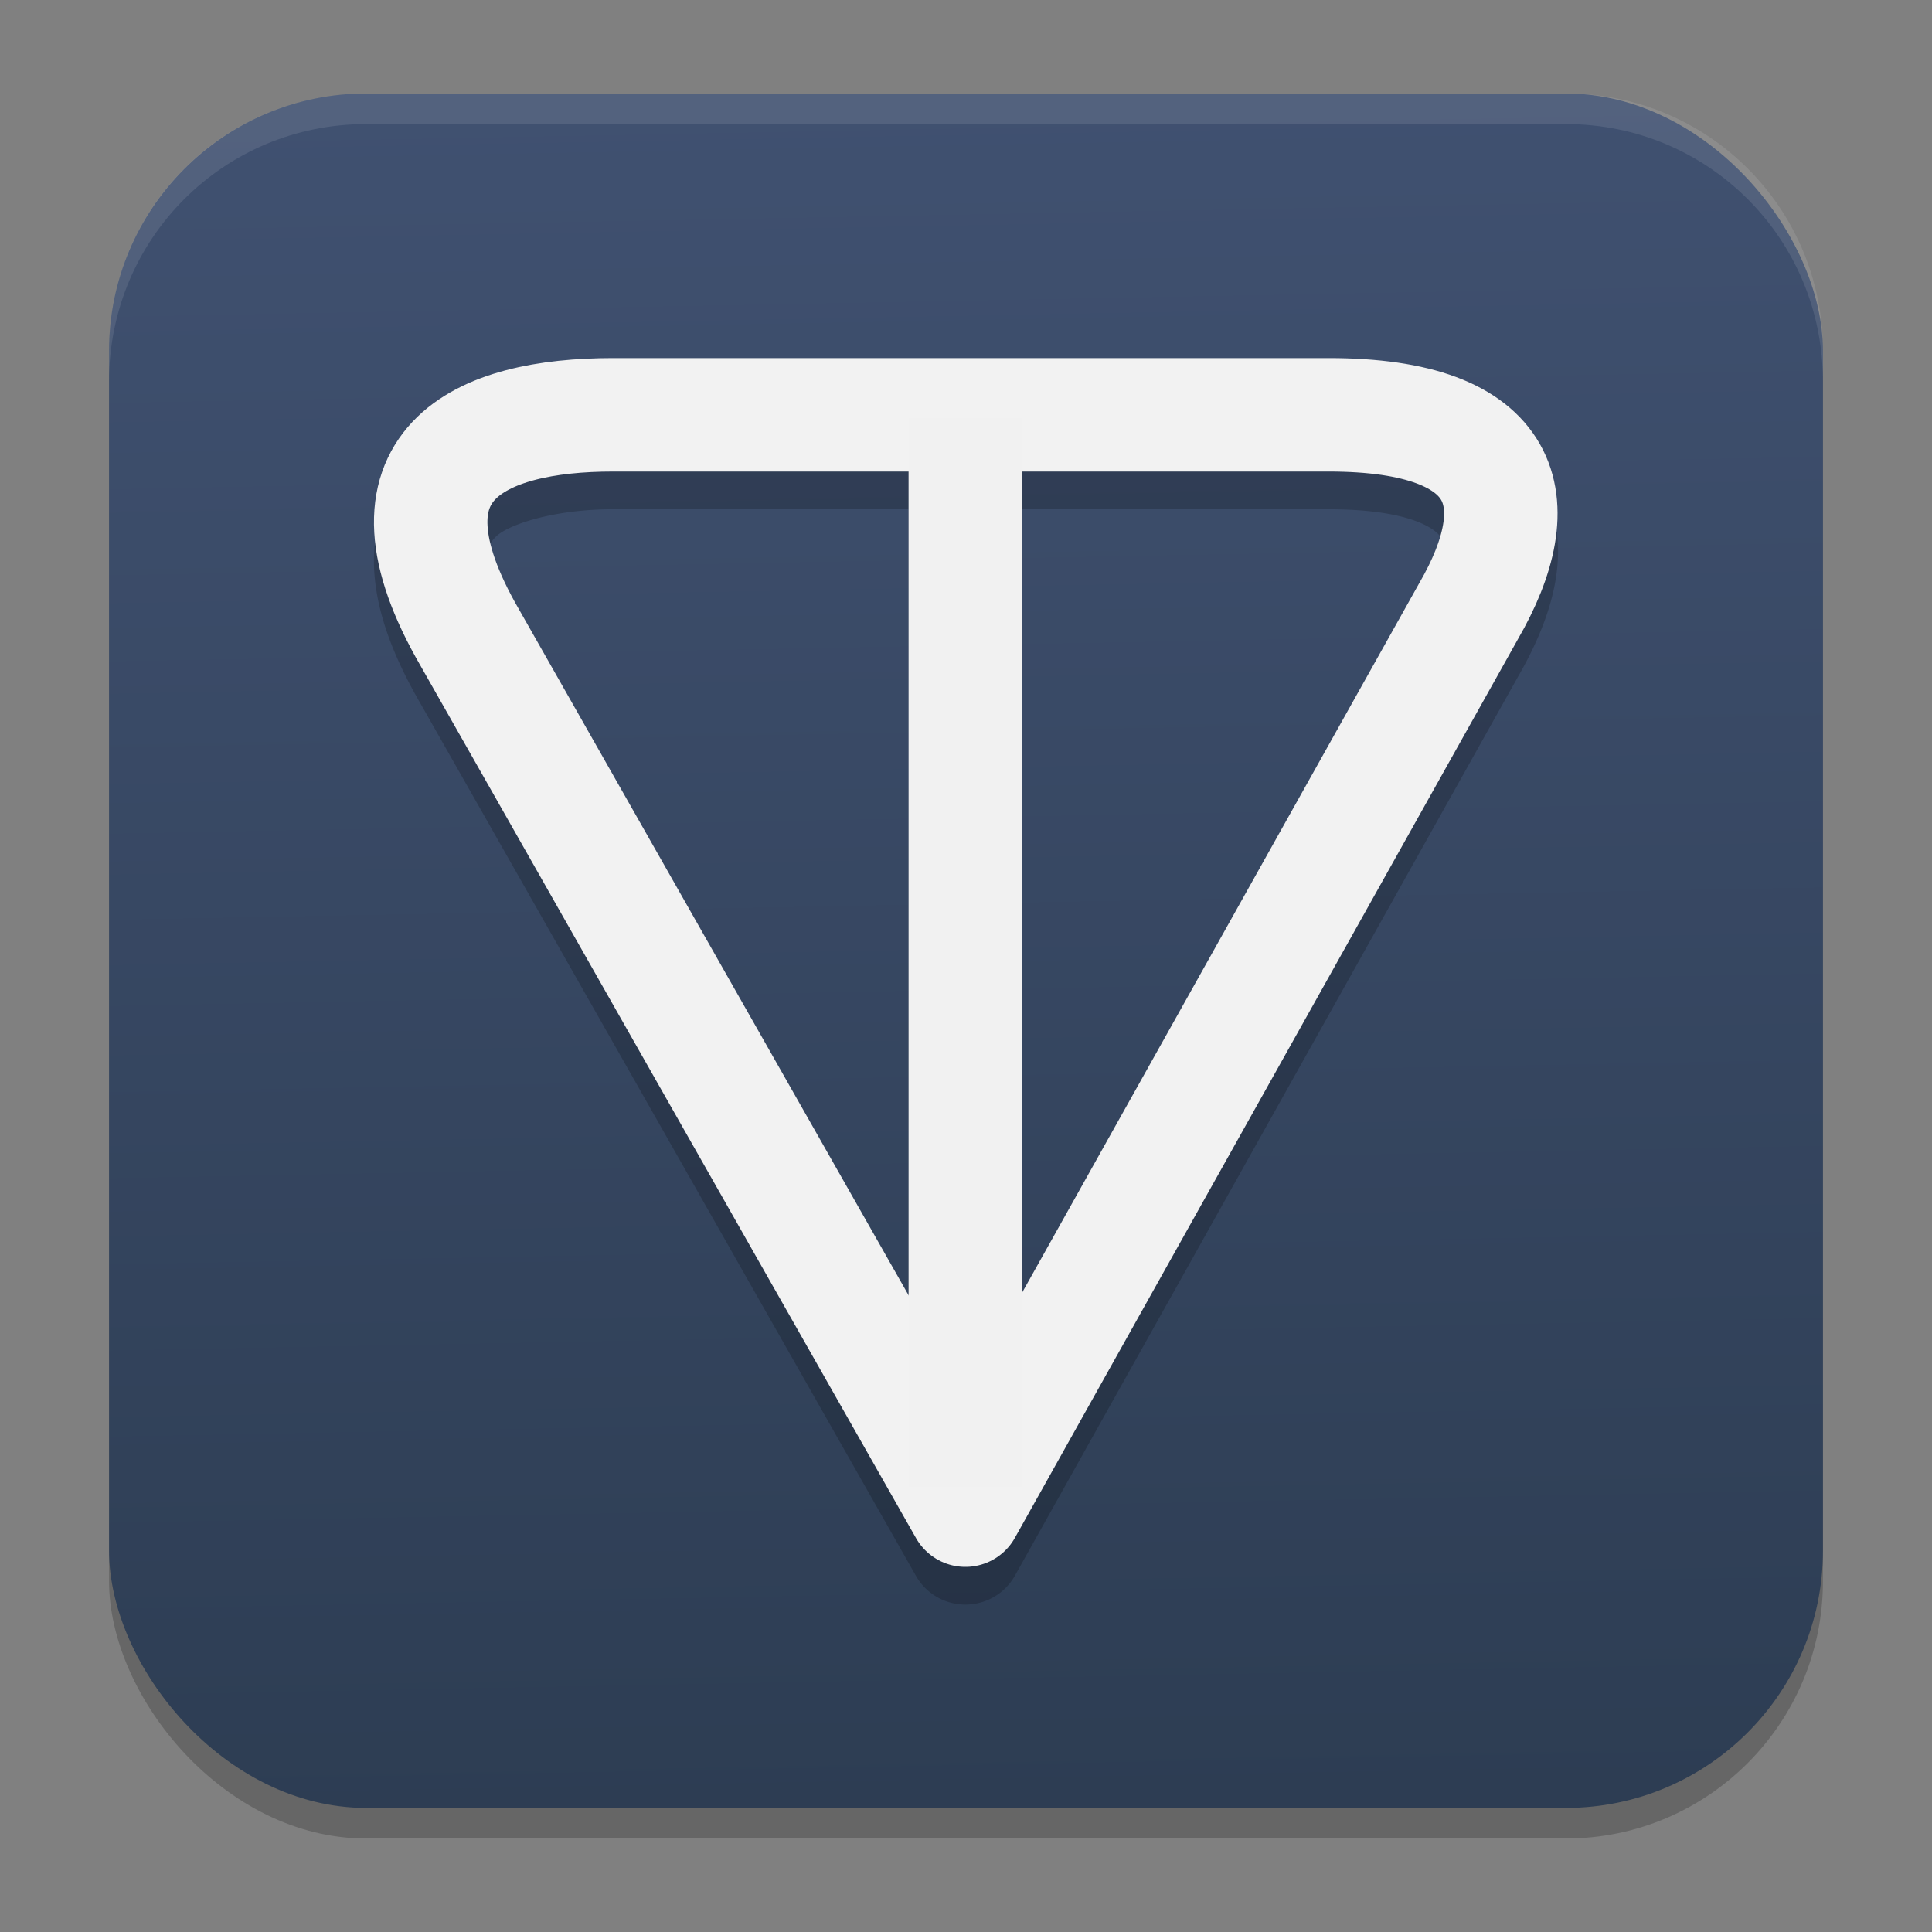 <?xml version="1.0" encoding="UTF-8" standalone="no"?>
<svg
   width="62"
   height="62"
   version="1.1"
   id="svg9"
   sodipodi:docname="gramwallet.svg"
   inkscape:version="1.4 (unknown)"
   xmlns:inkscape="http://www.inkscape.org/namespaces/inkscape"
   xmlns:sodipodi="http://sodipodi.sourceforge.net/DTD/sodipodi-0.dtd"
   xmlns:xlink="http://www.w3.org/1999/xlink"
   xmlns="http://www.w3.org/2000/svg"
   xmlns:svg="http://www.w3.org/2000/svg">
  <rect width="100%" height="100%" fill="#808080" stroke="none"/>
  <defs
     id="defs9">
    <linearGradient
       id="linearGradient1"
       inkscape:collect="always">
      <stop
         style="stop-color:#2d3d53;stop-opacity:1;"
         offset="0"
         id="stop1" />
      <stop
         style="stop-color:#415272;stop-opacity:1;"
         offset="1"
         id="stop2" />
    </linearGradient>
    <linearGradient
       inkscape:collect="always"
       xlink:href="#linearGradient1"
       id="linearGradient2"
       x1="31"
       y1="58.018"
       x2="29.9"
       y2="0"
       gradientUnits="userSpaceOnUse" />
  </defs>
  <sodipodi:namedview
     id="namedview9"
     pagecolor="#ffffff"
     bordercolor="#000000"
     borderopacity="0.25"
     inkscape:showpageshadow="2"
     inkscape:pageopacity="0.0"
     inkscape:pagecheckerboard="0"
     inkscape:deskcolor="#d1d1d1"
     inkscape:zoom="7.0710678"
     inkscape:cx="-4.0305087"
     inkscape:cy="37.54737"
     inkscape:window-width="1920"
     inkscape:window-height="996"
     inkscape:window-x="0"
     inkscape:window-y="0"
     inkscape:window-maximized="1"
     inkscape:current-layer="svg9" />
  <rect
     style="opacity:0.2;stroke-width:0.982"
     width="55"
     height="55.018"
     x="3.5"
     y="3.982"
     ry="8.253"
     id="rect1" />
  <rect
     style="fill:url(#linearGradient2);fill-opacity:1;stroke-width:0.982"
     width="55"
     height="55.018"
     x="3.5"
     y="3"
     ry="8.253"
     id="rect2" />
  <path
     style="opacity:0.1;fill:#ffffff;stroke-width:0.982"
     d="M 11.748,3 C 7.178,3 3.5,6.679 3.5,11.251 v 0.982 c 0,-4.572 3.678,-8.251 8.248,-8.251 h 38.503 c 4.571,0 8.248,3.679 8.248,8.251 V 11.251 C 58.5,6.679 54.822,3 50.252,3 Z"
     id="path9" />
  <g
     id="g1"
     transform="matrix(1,0,0,1,66.365,-7.632)">
    <path
       style="opacity:0.2;stroke-width:1.214"
       d="m -46.696,20.339 c -2.353,0 -4.775,0.273 -6.443,2.052 -0.834,0.89 -1.297,2.203 -1.218,3.546 0.079,1.343 0.591,2.727 1.493,4.285 l 15.893,27.981 a 1.823,1.818 0 0 0 3.179,-0.012 l 16.13,-28.822 c 1.165,-2.012 1.851,-4.273 0.715,-6.273 -1.136,-2 -3.571,-2.758 -6.78,-2.758 z m 0,3.636 h 9.488 V 50.408 L -49.699,28.418 a 1.823,1.818 0 0 0 -0.007,-0.014 c -0.721,-1.245 -0.98,-2.155 -1.011,-2.68 -0.031,-0.525 0.058,-0.651 0.245,-0.85 0.373,-0.398 1.867,-0.9 3.777,-0.9 z m 13.135,0 h 9.835 c 2.625,0 3.452,0.639 3.608,0.914 0.156,0.275 0.167,1.166 -0.7,2.663 a 1.823,1.818 0 0 0 -0.014,0.024 l -12.729,22.743 z"
       id="path2" />
    <path
       style="fill:none;stroke:#f2f2f2;stroke-width:3.641;stroke-linecap:round;stroke-linejoin:round;stroke-opacity:1"
       d="M -35.385,56.094 -51.285,28.101 c -3.246,-5.606 0.327,-7.157 4.59,-7.157 h 22.97 c 5.834,0 6.518,2.795 4.486,6.305 z"
       id="path3-3" />
    <rect
       style="fill:#f1f1f1;stroke-width:1.214;fill-opacity:1"
       width="3.646"
       height="34.28"
       x="-37.208"
       y="21.054"
       id="rect3" />
  </g>
</svg>
